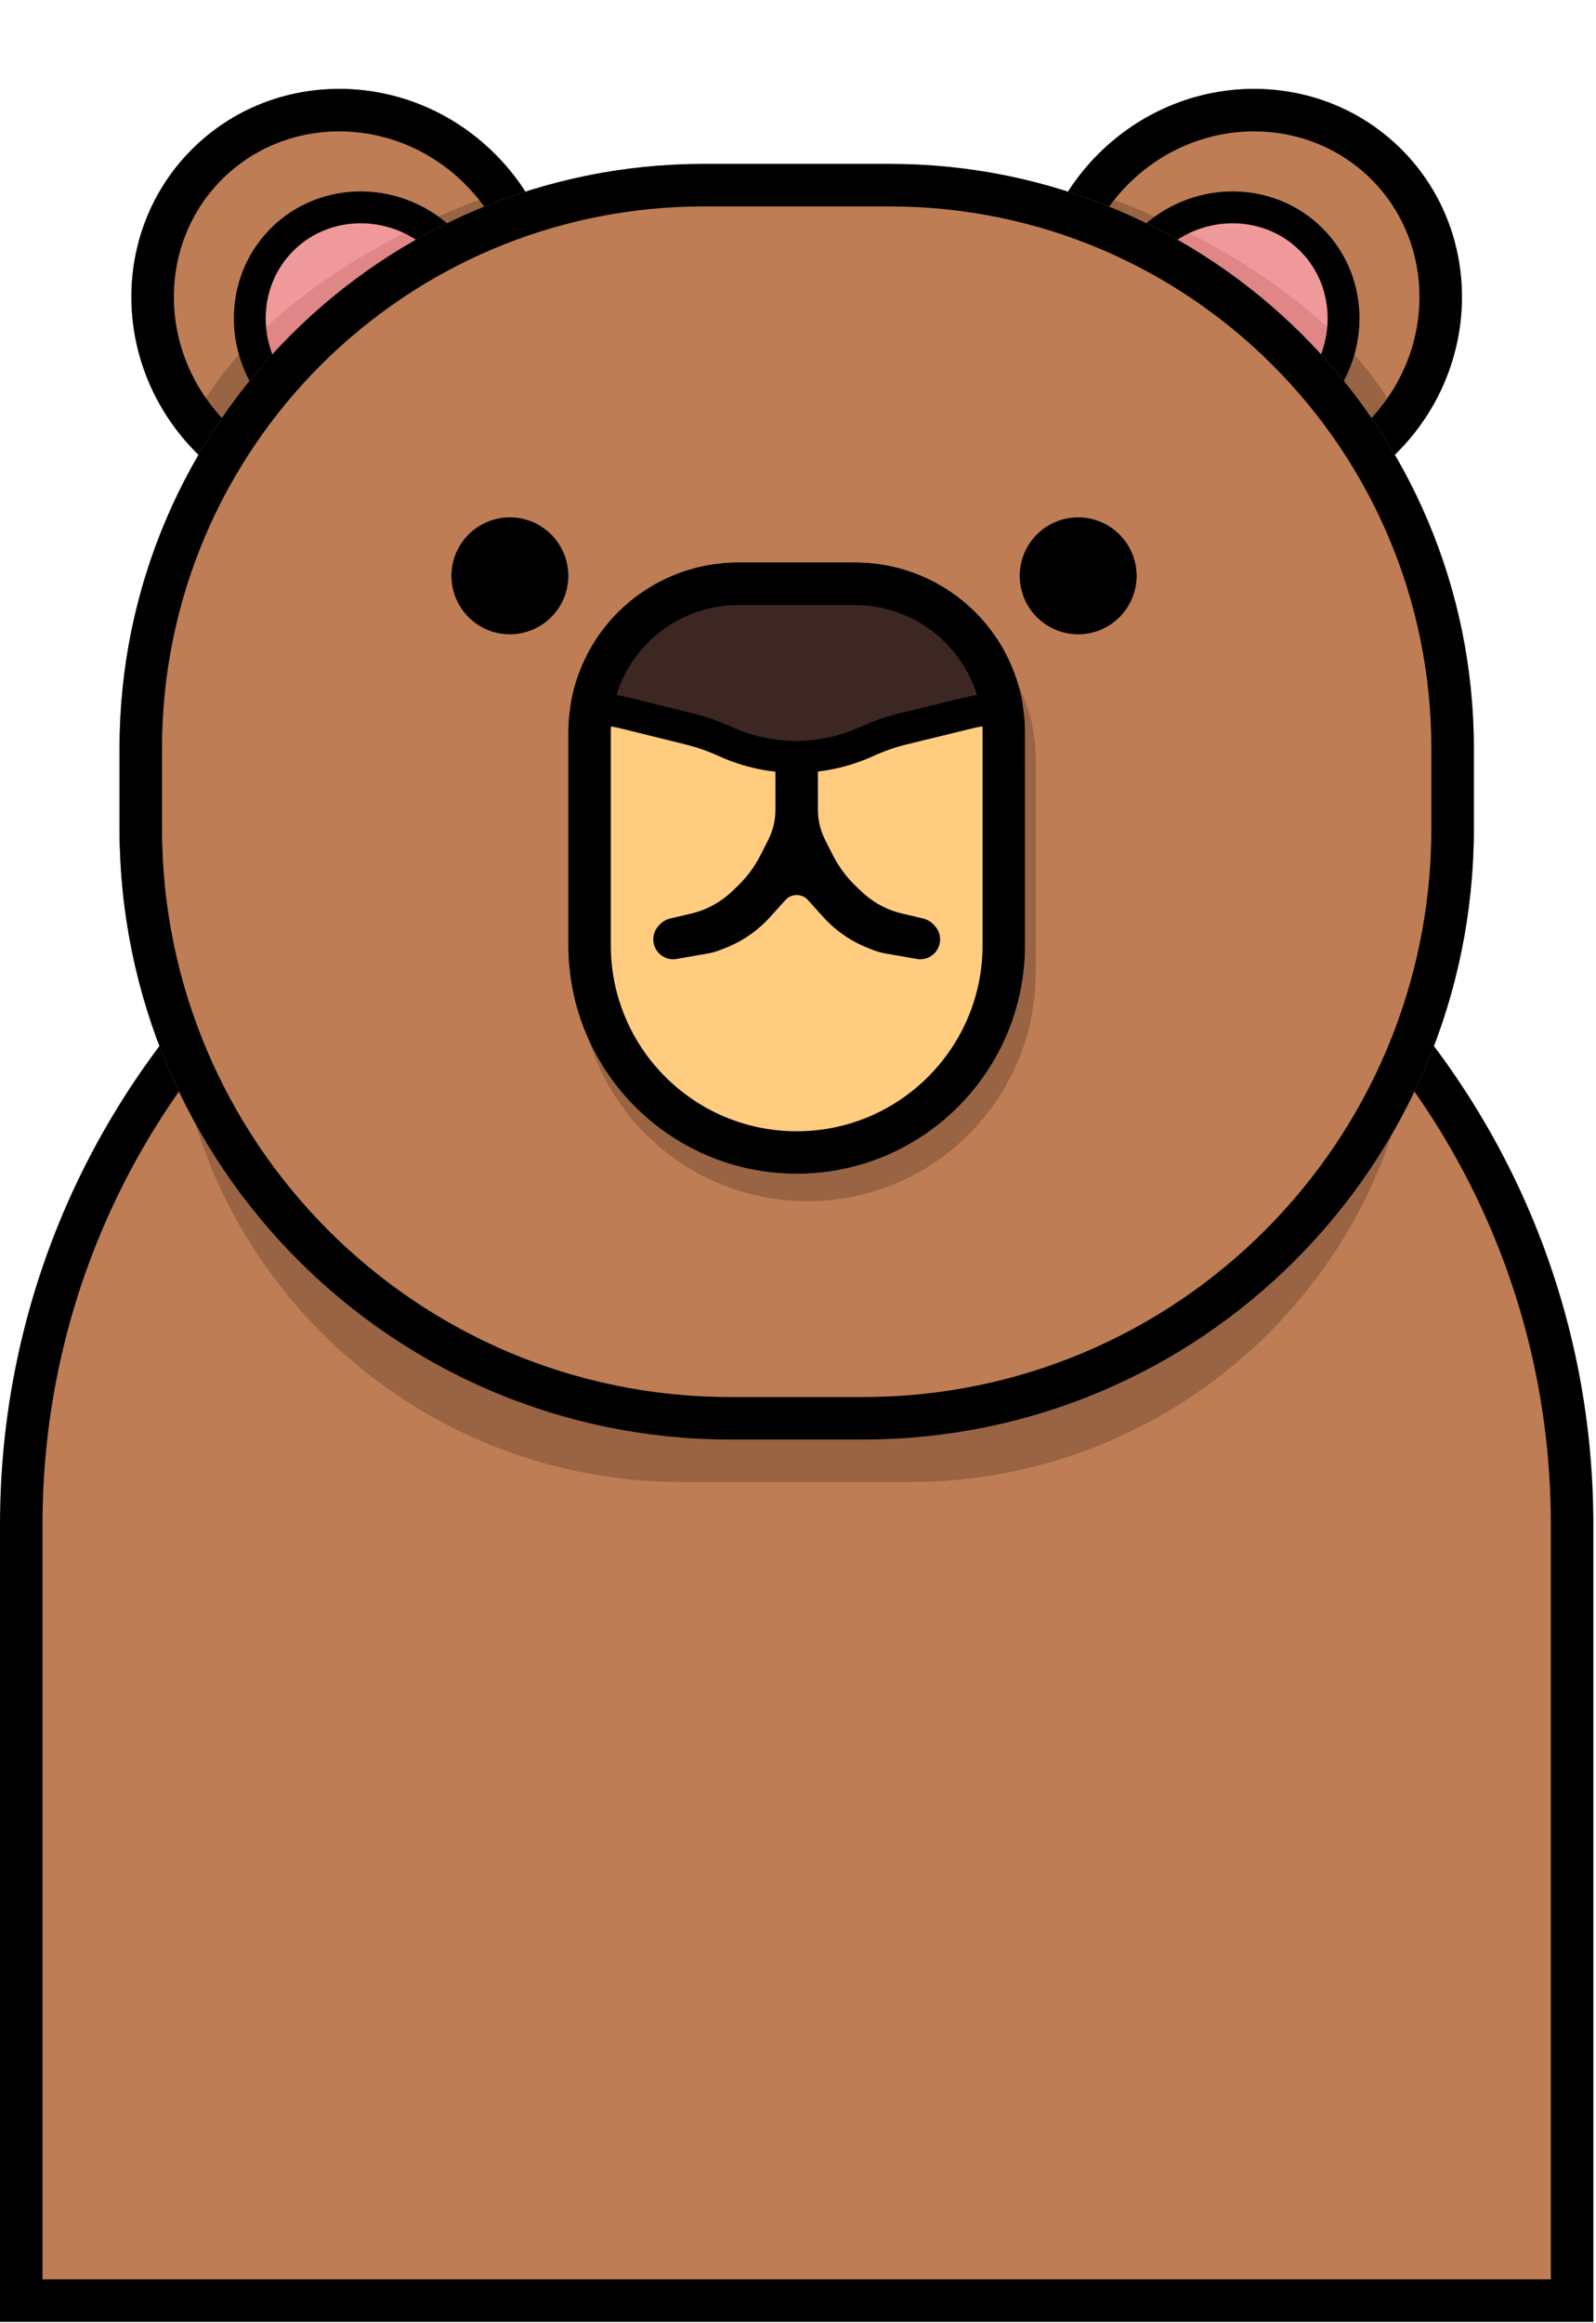 <svg width="601" height="874" viewBox="0 0 601 874" fill="none" xmlns="http://www.w3.org/2000/svg">
<path d="M592.003 573.673V865.673H8.003V573.673C8.003 412.406 138.736 281.673 300.003 281.673C461.271 281.673 592.003 412.406 592.003 573.673Z" fill="#BE7D54" stroke="black" stroke-width="16"/>
<ellipse rx="79.5" ry="82" transform="matrix(-0.707 -0.707 -0.707 0.707 469.766 114.199)" fill="#BE7D54"/>
<path d="M526.503 157.001C503.703 112.601 443.337 83.168 416.003 74.001L404.503 94.001C454.903 103.601 496.17 154.668 510.503 179.001L526.503 157.001Z" fill="#996443"/>
<path d="M419.208 63.641C390.143 92.706 389.682 138.766 417.44 166.525C445.199 194.284 491.259 193.823 520.324 164.757C549.39 135.692 549.851 89.632 522.092 61.873C494.333 34.115 448.273 34.576 419.208 63.641Z" stroke="black" stroke-width="16"/>
<ellipse rx="48.5" ry="50" transform="matrix(-0.707 -0.707 -0.707 0.707 462.695 121.27)" fill="#EF999A"/>
<path d="M505.86 129.001C487.213 109.83 462.897 94.934 442.504 85.033L432.004 103.439C456.236 115.395 477.046 135.173 491.882 153.001L505.86 129.001Z" fill="#E08687"/>
<path d="M432.643 91.218C415.337 108.524 415.106 135.907 431.582 152.383C448.059 168.859 475.441 168.628 492.747 151.322C510.053 134.017 510.284 106.634 493.808 90.158C477.331 73.681 449.949 73.912 432.643 91.218Z" stroke="black" stroke-width="12"/>
<ellipse cx="130.232" cy="114.199" rx="79.5" ry="82" transform="rotate(-45 130.232 114.199)" fill="#BE7D54"/>
<path d="M73.495 157C96.295 112.6 156.662 83.167 183.995 74L195.495 94C145.095 103.6 103.828 154.667 89.495 179L73.495 157Z" fill="#996443"/>
<path d="M180.79 63.64C209.856 92.706 210.317 138.766 182.558 166.524C154.799 194.283 108.739 193.822 79.674 164.757C50.609 135.692 50.148 89.631 77.906 61.873C105.665 34.114 151.725 34.575 180.79 63.64Z" stroke="black" stroke-width="16"/>
<ellipse cx="137.304" cy="121.27" rx="48.5" ry="50" transform="rotate(-45 137.304 121.27)" fill="#EF999A"/>
<path d="M94.138 129.001C112.785 109.829 137.101 94.933 157.495 85.032L167.995 103.438C143.762 115.394 122.952 135.173 108.117 153L94.138 129.001Z" fill="#E08687"/>
<path d="M167.355 91.218C184.661 108.523 184.892 135.906 168.416 152.382C151.94 168.859 124.557 168.627 107.251 151.322C89.945 134.016 89.714 106.633 106.191 90.157C122.667 73.681 150.05 73.912 167.355 91.218Z" stroke="black" stroke-width="12"/>
<path d="M65.003 366.006C65.003 264.754 147.085 182.673 248.337 182.673H350.67C451.922 182.673 534.003 264.754 534.003 366.006V366.006C534.003 471.86 448.191 557.673 342.337 557.673H256.67C150.816 557.673 65.003 471.86 65.003 366.006V366.006Z" fill="#996443"/>
<path d="M45.003 281.673C45.003 160.17 143.501 61.673 265.003 61.673H335.003C456.506 61.673 555.003 160.17 555.003 281.673V311.673C555.003 438.698 452.029 541.673 325.003 541.673H275.003C147.978 541.673 45.003 438.698 45.003 311.673V281.673Z" fill="#BE7D54"/>
<path d="M265.003 69.673H335.003C452.088 69.673 547.003 164.588 547.003 281.673V311.673C547.003 434.28 447.611 533.673 325.003 533.673H275.003C152.396 533.673 53.003 434.28 53.003 311.673V281.673C53.003 164.588 147.919 69.673 265.003 69.673Z" stroke="black" stroke-width="16"/>
<path d="M218.003 286.002C218.003 250.655 246.657 222.002 282.003 222.002H326.003C361.35 222.002 390.003 250.655 390.003 286.002V366.002C390.003 413.498 351.5 452.002 304.003 452.002V452.002C256.507 452.002 218.003 413.498 218.003 366.002V286.002Z" fill="#996443"/>
<g clip-path="url(#clip0_32_41)">
<path d="M214.003 275.673C214.003 240.326 242.657 211.673 278.003 211.673H322.003C357.35 211.673 386.003 240.326 386.003 275.673V355.673C386.003 403.169 347.5 441.673 300.003 441.673V441.673C252.507 441.673 214.003 403.169 214.003 355.673V275.673Z" fill="#FFCC80"/>
<path d="M292.003 287.673C292.003 283.254 295.585 279.673 300.003 279.673V279.673C304.422 279.673 308.003 283.254 308.003 287.673V304.709C308.003 308.647 308.932 312.53 310.715 316.041L313.61 321.745C315.856 326.169 318.842 330.175 322.439 333.592L324.435 335.488C328.736 339.573 334.049 342.437 339.825 343.785L347.511 345.578C349.134 345.956 350.602 346.822 351.718 348.059L352.076 348.456C354.383 351.012 354.647 354.811 352.718 357.662V357.662C351.066 360.102 348.136 361.346 345.233 360.838L333.593 358.801C331.871 358.5 330.184 358.024 328.559 357.381L326.749 356.665C320.339 354.128 314.6 350.145 309.982 345.027L308.503 343.389L304.253 338.679V338.679C301.98 336.16 298.027 336.16 295.753 338.679V338.679L291.503 343.389L290.025 345.027C285.406 350.145 279.668 354.128 273.258 356.665L271.448 357.381C269.823 358.024 268.136 358.5 266.413 358.801L254.774 360.838C251.871 361.346 248.941 360.102 247.289 357.662V357.662C245.359 354.811 245.624 351.012 247.93 348.456L248.289 348.059C249.405 346.822 250.873 345.956 252.495 345.578L260.182 343.785C265.958 342.437 271.271 339.573 275.571 335.488L277.568 333.592C281.165 330.175 284.151 326.169 286.397 321.745L289.292 316.041C291.074 312.53 292.003 308.647 292.003 304.709V287.673Z" fill="black"/>
<path d="M273.203 217.673L326.803 217.673C342.553 217.673 356 220.662 365.329 226.9C374.298 232.897 380.003 242.232 380.003 256.673C380.003 260.607 379.511 263.088 378.772 264.419C378.458 264.983 377.741 265.696 375.094 266.336C373.802 266.648 372.378 266.869 370.652 267.132L370.537 267.149C368.94 267.393 367.051 267.68 365.24 268.122L340.063 274.263C335.383 275.404 330.822 276.987 326.441 278.989C309.626 286.677 290.311 286.738 273.447 279.159L272.767 278.853C268.511 276.94 264.092 275.414 259.562 274.293L234.913 268.192C233.088 267.74 231.181 267.443 229.564 267.19L229.433 267.17C227.684 266.897 226.238 266.667 224.927 266.343C222.242 265.681 221.521 264.95 221.207 264.367C220.479 263.013 220.003 260.539 220.003 256.673C220.003 242.232 225.708 232.897 234.678 226.9C244.007 220.662 257.453 217.673 273.203 217.673Z" fill="#3D2723" stroke="black" stroke-width="12"/>
</g>
<path d="M278.003 219.673H322.003C352.931 219.673 378.003 244.745 378.003 275.673V355.673C378.003 398.751 343.082 433.673 300.003 433.673C256.925 433.673 222.003 398.751 222.003 355.673V275.673C222.003 244.745 247.076 219.673 278.003 219.673Z" stroke="black" stroke-width="16"/>
<path d="M214.003 216.673C214.003 228.823 204.154 238.673 192.003 238.673C179.853 238.673 170.003 228.823 170.003 216.673C170.003 204.522 179.853 194.673 192.003 194.673C204.154 194.673 214.003 204.522 214.003 216.673Z" fill="black"/>
<path d="M214.003 216.673C214.003 222.195 204.154 226.673 192.003 226.673C179.853 226.673 170.003 222.195 170.003 216.673C170.003 211.15 179.853 206.673 192.003 206.673C204.154 206.673 214.003 211.15 214.003 216.673Z" fill="black"/>
<path d="M428.003 216.673C428.003 228.823 418.154 238.673 406.003 238.673C393.853 238.673 384.003 228.823 384.003 216.673C384.003 204.522 393.853 194.673 406.003 194.673C418.154 194.673 428.003 204.522 428.003 216.673Z" fill="black"/>
<path d="M428.003 216.673C428.003 222.195 418.154 226.673 406.003 226.673C393.853 226.673 384.003 222.195 384.003 216.673C384.003 211.15 393.853 206.673 406.003 206.673C418.154 206.673 428.003 211.15 428.003 216.673Z" fill="black"/>
<defs>
<clipPath id="clip0_32_41">
<path d="M214.003 275.673C214.003 240.326 242.657 211.673 278.003 211.673H322.003C357.35 211.673 386.003 240.326 386.003 275.673V355.673C386.003 403.169 347.5 441.673 300.003 441.673V441.673C252.507 441.673 214.003 403.169 214.003 355.673V275.673Z" fill="white"/>
</clipPath>
</defs>
</svg>
